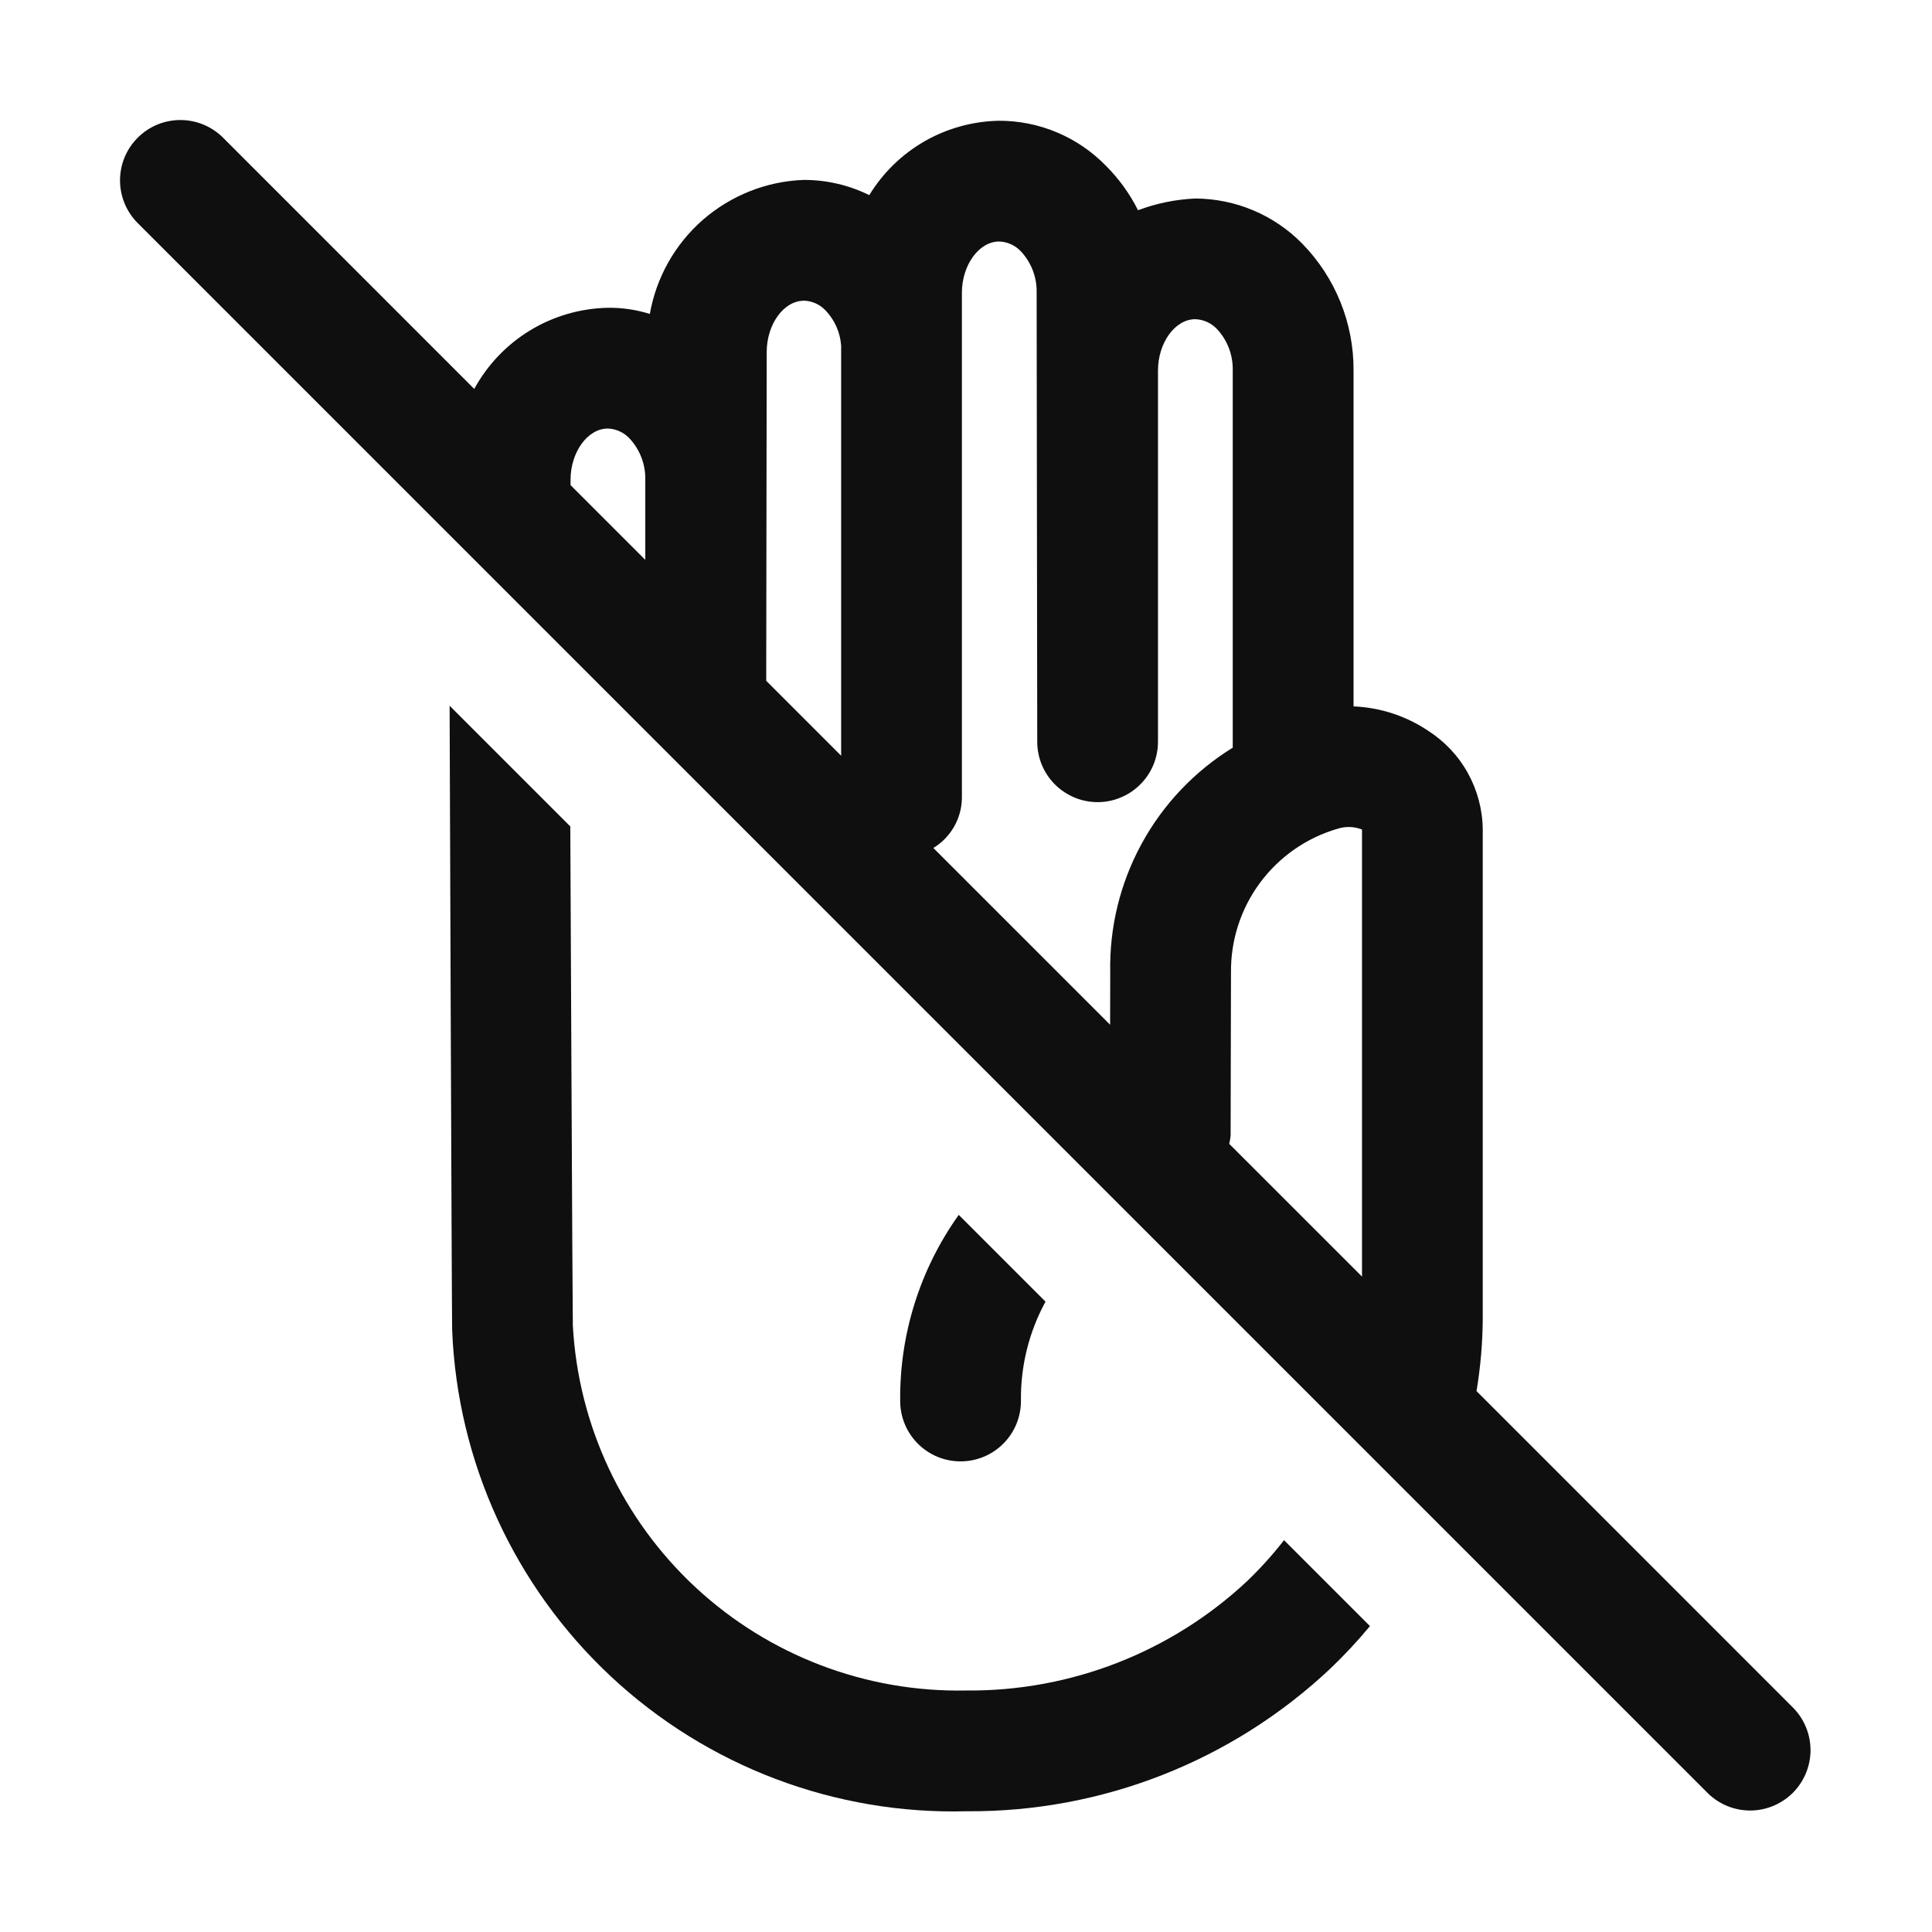 <svg width="32" height="32" viewBox="0 0 32 32" fill="none" xmlns="http://www.w3.org/2000/svg">
<path d="M20.663 26.182C19.402 27.365 17.733 28.016 16.004 28H15.998C14.341 28.032 12.736 27.42 11.521 26.292C10.307 25.164 9.578 23.609 9.488 21.954C9.482 21.727 9.446 13.688 9.446 13.688L7.447 11.689C7.447 11.689 7.482 21.776 7.489 22.027C7.575 24.211 8.519 26.272 10.116 27.765C11.712 29.257 13.832 30.06 16.017 30H16.024C18.258 30.014 20.412 29.166 22.038 27.634C22.268 27.414 22.487 27.179 22.691 26.933L21.268 25.51C21.082 25.748 20.88 25.973 20.663 26.182Z" fill="#0F0F0F"/>
<path d="M16.91 23.205C16.902 22.631 17.042 22.064 17.317 21.559L15.88 20.122C15.238 21.021 14.898 22.101 14.91 23.205C14.91 23.47 15.015 23.725 15.203 23.912C15.39 24.1 15.645 24.205 15.91 24.205C16.175 24.205 16.43 24.1 16.617 23.912C16.805 23.725 16.91 23.47 16.91 23.205ZM29.707 28.293L24.456 23.041C24.521 22.648 24.556 22.251 24.559 21.853V13.74C24.556 13.412 24.471 13.091 24.312 12.804C24.154 12.518 23.925 12.276 23.649 12.1C23.284 11.857 22.858 11.718 22.419 11.7V6.138C22.424 5.352 22.118 4.596 21.568 4.034C21.337 3.799 21.062 3.612 20.758 3.484C20.454 3.356 20.129 3.29 19.799 3.288C19.474 3.302 19.153 3.368 18.849 3.482C18.713 3.21 18.534 2.962 18.319 2.747C18.088 2.51 17.812 2.321 17.507 2.193C17.201 2.064 16.873 1.999 16.542 2C16.11 2.009 15.687 2.126 15.312 2.341C14.937 2.557 14.623 2.863 14.398 3.232C14.062 3.066 13.693 2.98 13.318 2.98H13.308C12.694 3.003 12.107 3.237 11.643 3.64C11.18 4.044 10.87 4.595 10.763 5.2C10.535 5.128 10.298 5.094 10.059 5.098C9.606 5.109 9.164 5.238 8.777 5.474C8.39 5.71 8.072 6.044 7.855 6.442L3.707 2.293C3.615 2.198 3.504 2.121 3.382 2.069C3.26 2.017 3.129 1.989 2.996 1.988C2.864 1.987 2.732 2.012 2.609 2.062C2.486 2.113 2.375 2.187 2.281 2.281C2.187 2.375 2.113 2.486 2.062 2.609C2.012 2.732 1.987 2.864 1.988 2.996C1.989 3.129 2.017 3.26 2.069 3.382C2.121 3.504 2.198 3.615 2.293 3.707L28.293 29.707C28.482 29.889 28.734 29.99 28.997 29.988C29.259 29.985 29.509 29.88 29.695 29.695C29.88 29.509 29.985 29.259 29.988 28.997C29.99 28.734 29.889 28.482 29.707 28.293ZM22.157 13.726C22.289 13.684 22.43 13.689 22.559 13.739V21.144L20.36 18.946C20.371 18.902 20.378 18.857 20.383 18.812L20.389 16.109C20.383 15.573 20.552 15.05 20.871 14.62C21.191 14.189 21.642 13.875 22.157 13.726ZM15.932 13.217V4.85C15.932 4.39 16.215 4 16.549 4H16.551C16.687 4.005 16.816 4.064 16.909 4.163C17.083 4.349 17.177 4.596 17.17 4.851L17.18 12.286C17.18 12.417 17.206 12.547 17.256 12.669C17.307 12.79 17.38 12.9 17.473 12.993C17.566 13.086 17.677 13.159 17.798 13.21C17.919 13.26 18.049 13.286 18.181 13.286C18.312 13.286 18.442 13.26 18.563 13.209C18.684 13.159 18.795 13.085 18.887 12.992C18.98 12.899 19.054 12.789 19.104 12.668C19.154 12.546 19.18 12.416 19.18 12.285V6.137C19.18 5.677 19.463 5.287 19.797 5.287H19.799C19.935 5.292 20.064 5.351 20.157 5.45C20.331 5.636 20.424 5.883 20.418 6.137V12.384C19.785 12.774 19.264 13.323 18.908 13.977C18.552 14.63 18.373 15.365 18.389 16.109L18.387 16.973L15.459 14.045C15.602 13.959 15.72 13.837 15.803 13.692C15.886 13.547 15.93 13.384 15.932 13.217ZM13.315 4.98H13.317C13.453 4.985 13.582 5.043 13.675 5.143C13.826 5.301 13.916 5.506 13.932 5.724V12.517L12.691 11.276L12.699 5.831C12.699 5.371 12.981 4.981 13.315 4.981V4.98ZM9.45 8.035V7.948C9.45 7.488 9.733 7.098 10.067 7.098H10.069C10.205 7.103 10.333 7.162 10.426 7.261C10.6 7.447 10.694 7.694 10.688 7.948V9.273L9.45 8.035Z" fill="#0F0F0F"/>
</svg>
